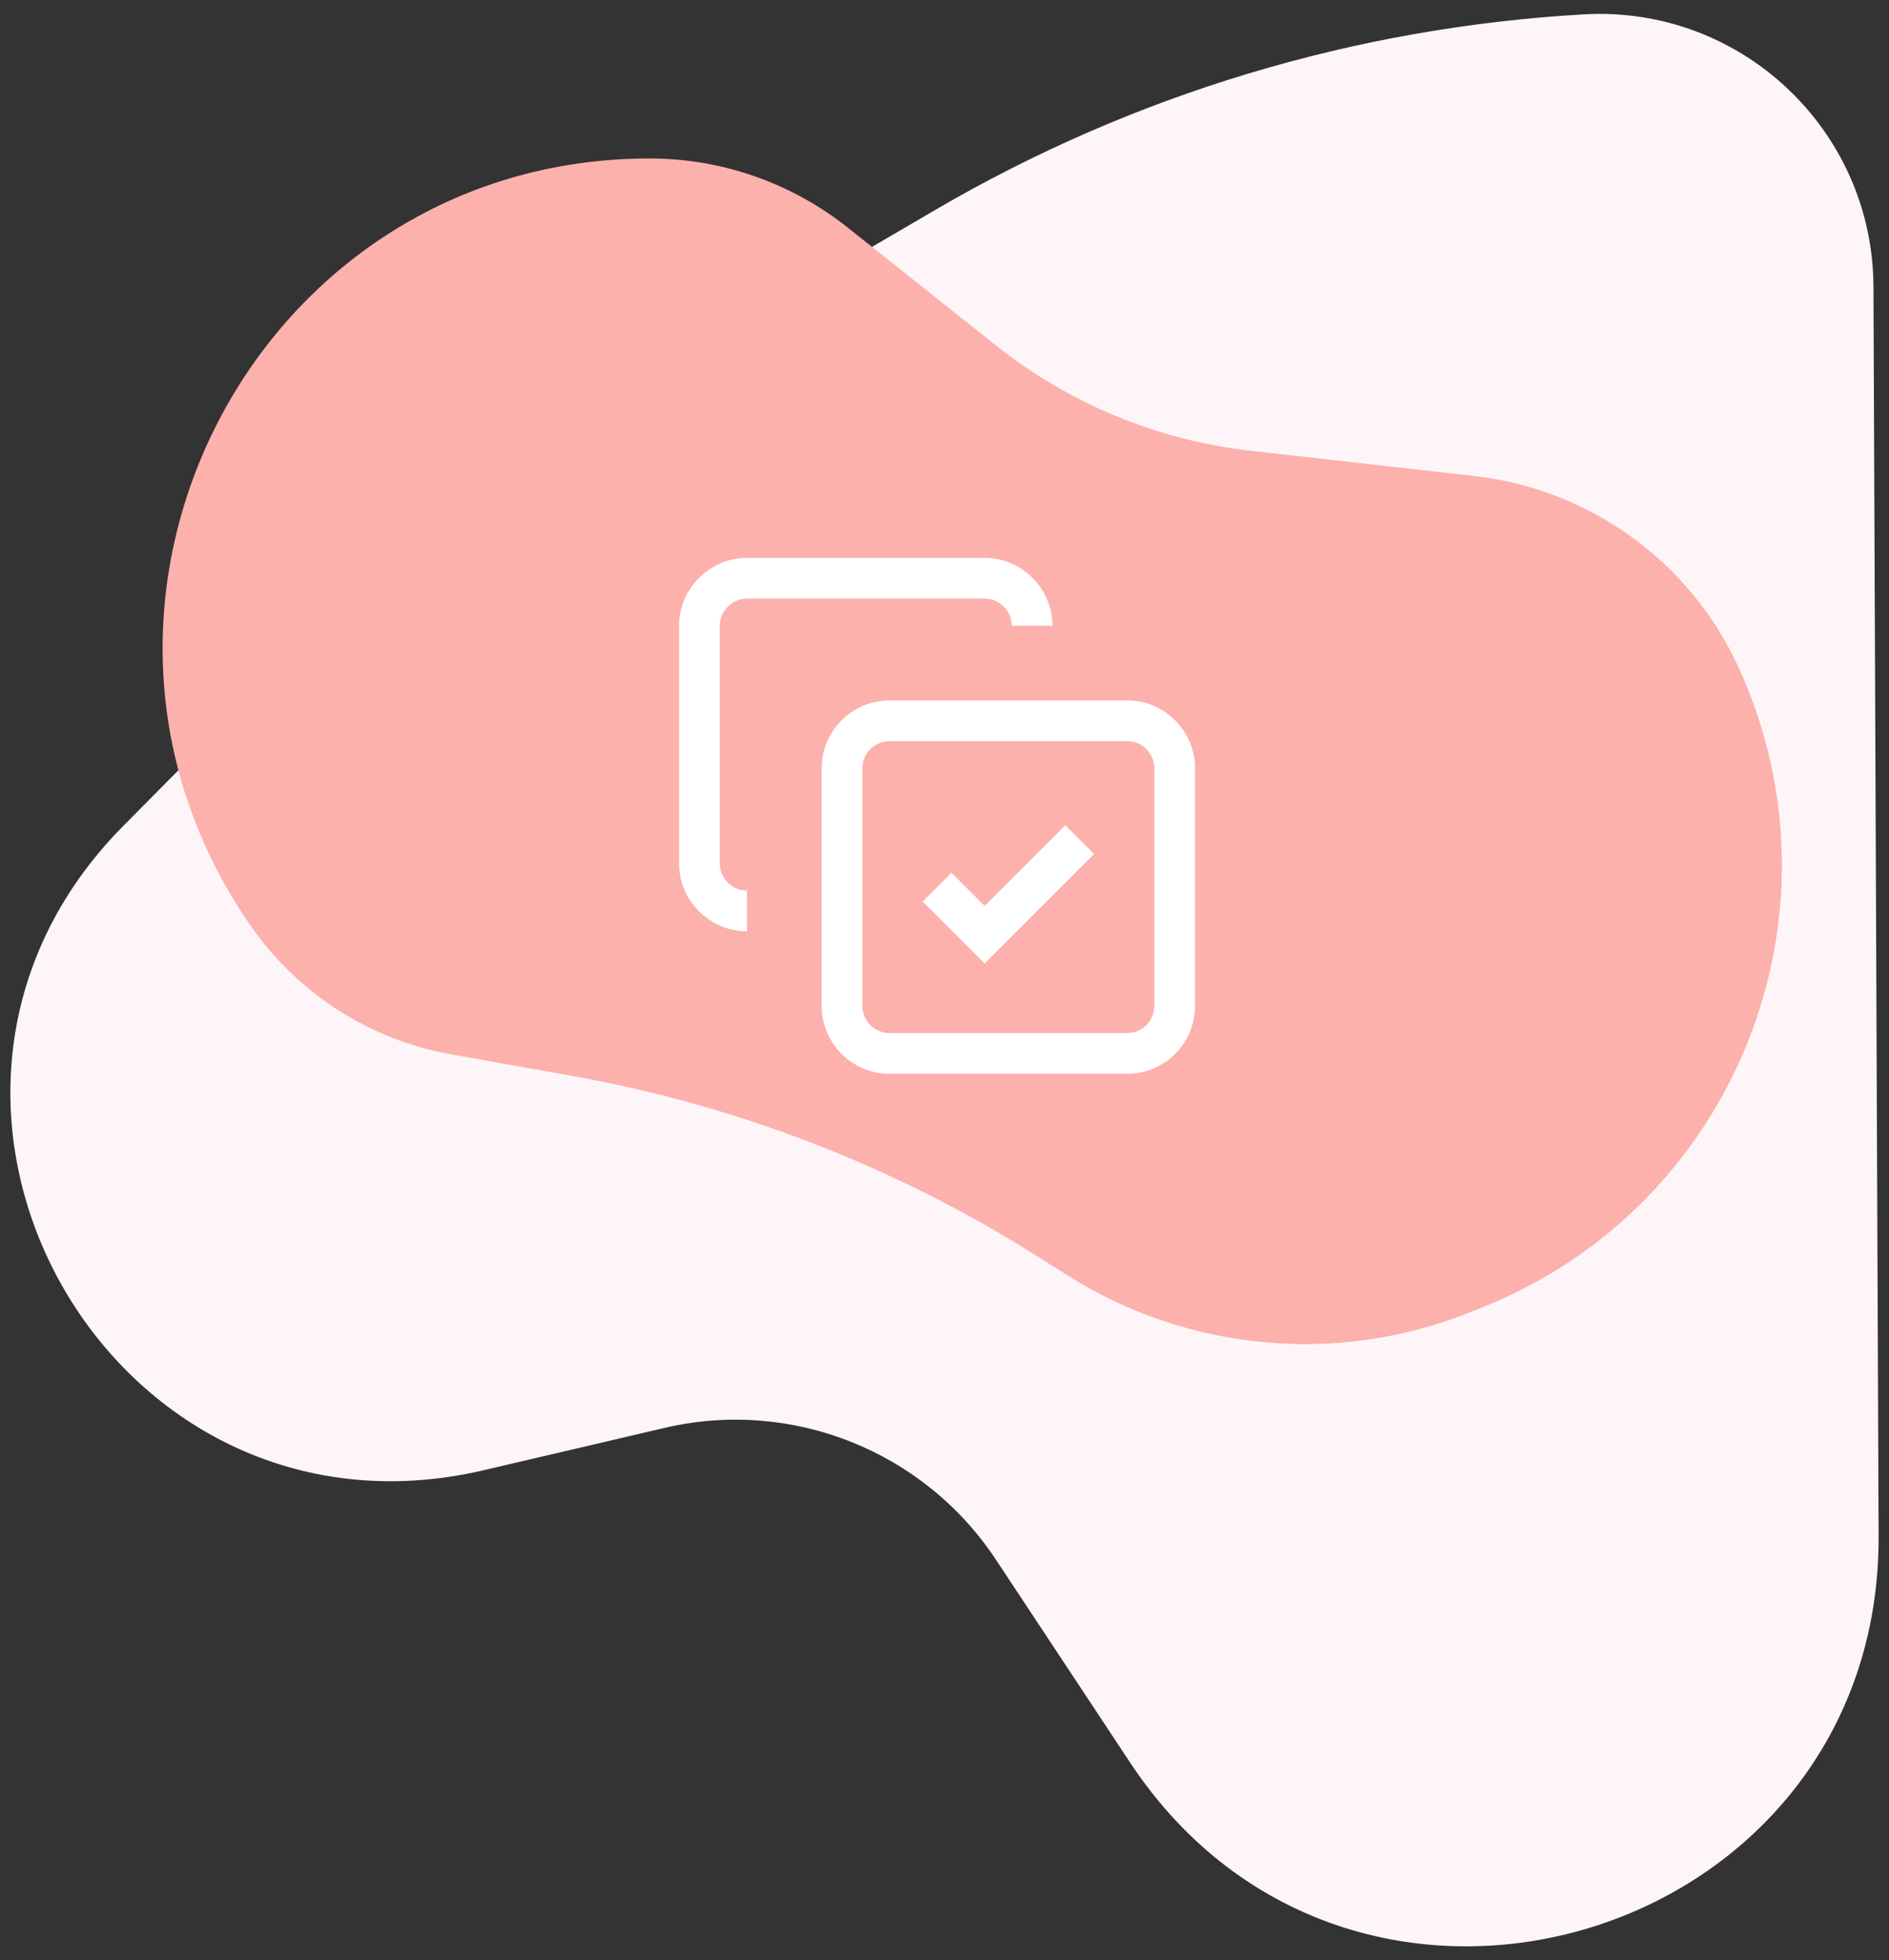 <svg width="106" height="110" viewBox="0 0 106 110" fill="none" xmlns="http://www.w3.org/2000/svg">
<rect x="0" y="0" width="106" height="110" fill="#333333" stroke="none"/>
<path d="M105.417 86.181L105.128 16.087C105.091 7.283 97.681 0.309 88.891 0.806C76.056 1.532 63.576 5.294 52.478 11.782L38.901 19.719C30.061 24.887 21.933 31.189 14.726 38.465L6.918 46.346C-8.309 61.718 6.075 87.432 27.142 82.501L37.286 80.127C44.421 78.457 51.841 81.406 55.883 87.518L63.417 98.909C75.967 117.884 105.511 108.931 105.417 86.181Z" fill="#FEF5F8"/>
<path d="M25.287 59.159L32.136 60.382C41.416 62.04 50.285 65.484 58.252 70.524L59.892 71.561C66.671 75.85 75.099 76.616 82.54 73.62L83.254 73.333C97.38 67.646 103.896 51.315 97.565 37.465C94.85 31.525 89.219 27.444 82.729 26.711L70.177 25.294C64.957 24.704 60.008 22.658 55.895 19.39L47.569 12.771C44.409 10.259 40.491 8.892 36.455 8.892C14.379 8.892 1.482 33.815 14.066 51.951C16.698 55.744 20.743 58.348 25.287 59.159Z" fill="#FCB1AC"/>
<path d="M52.583 49.783L55.249 52.45L60.583 47.116" stroke="white" stroke-width="2.286" strokeLinecap="round" strokeLinejoin="round"/>
<path d="M63.249 40.448H49.916C48.443 40.448 47.249 41.642 47.249 43.114V56.448C47.249 57.92 48.443 59.114 49.916 59.114H63.249C64.722 59.114 65.916 57.92 65.916 56.448V43.114C65.916 41.642 64.722 40.448 63.249 40.448Z" stroke="white" stroke-width="2.286" strokeLinecap="round" strokeLinejoin="round"/>
<path d="M41.916 51.116C40.449 51.116 39.249 49.916 39.249 48.45V35.116C39.249 33.65 40.449 32.45 41.916 32.45H55.249C56.716 32.45 57.916 33.65 57.916 35.116" stroke="white" stroke-width="2.286" strokeLinecap="round" strokeLinejoin="round"/>
</svg>
